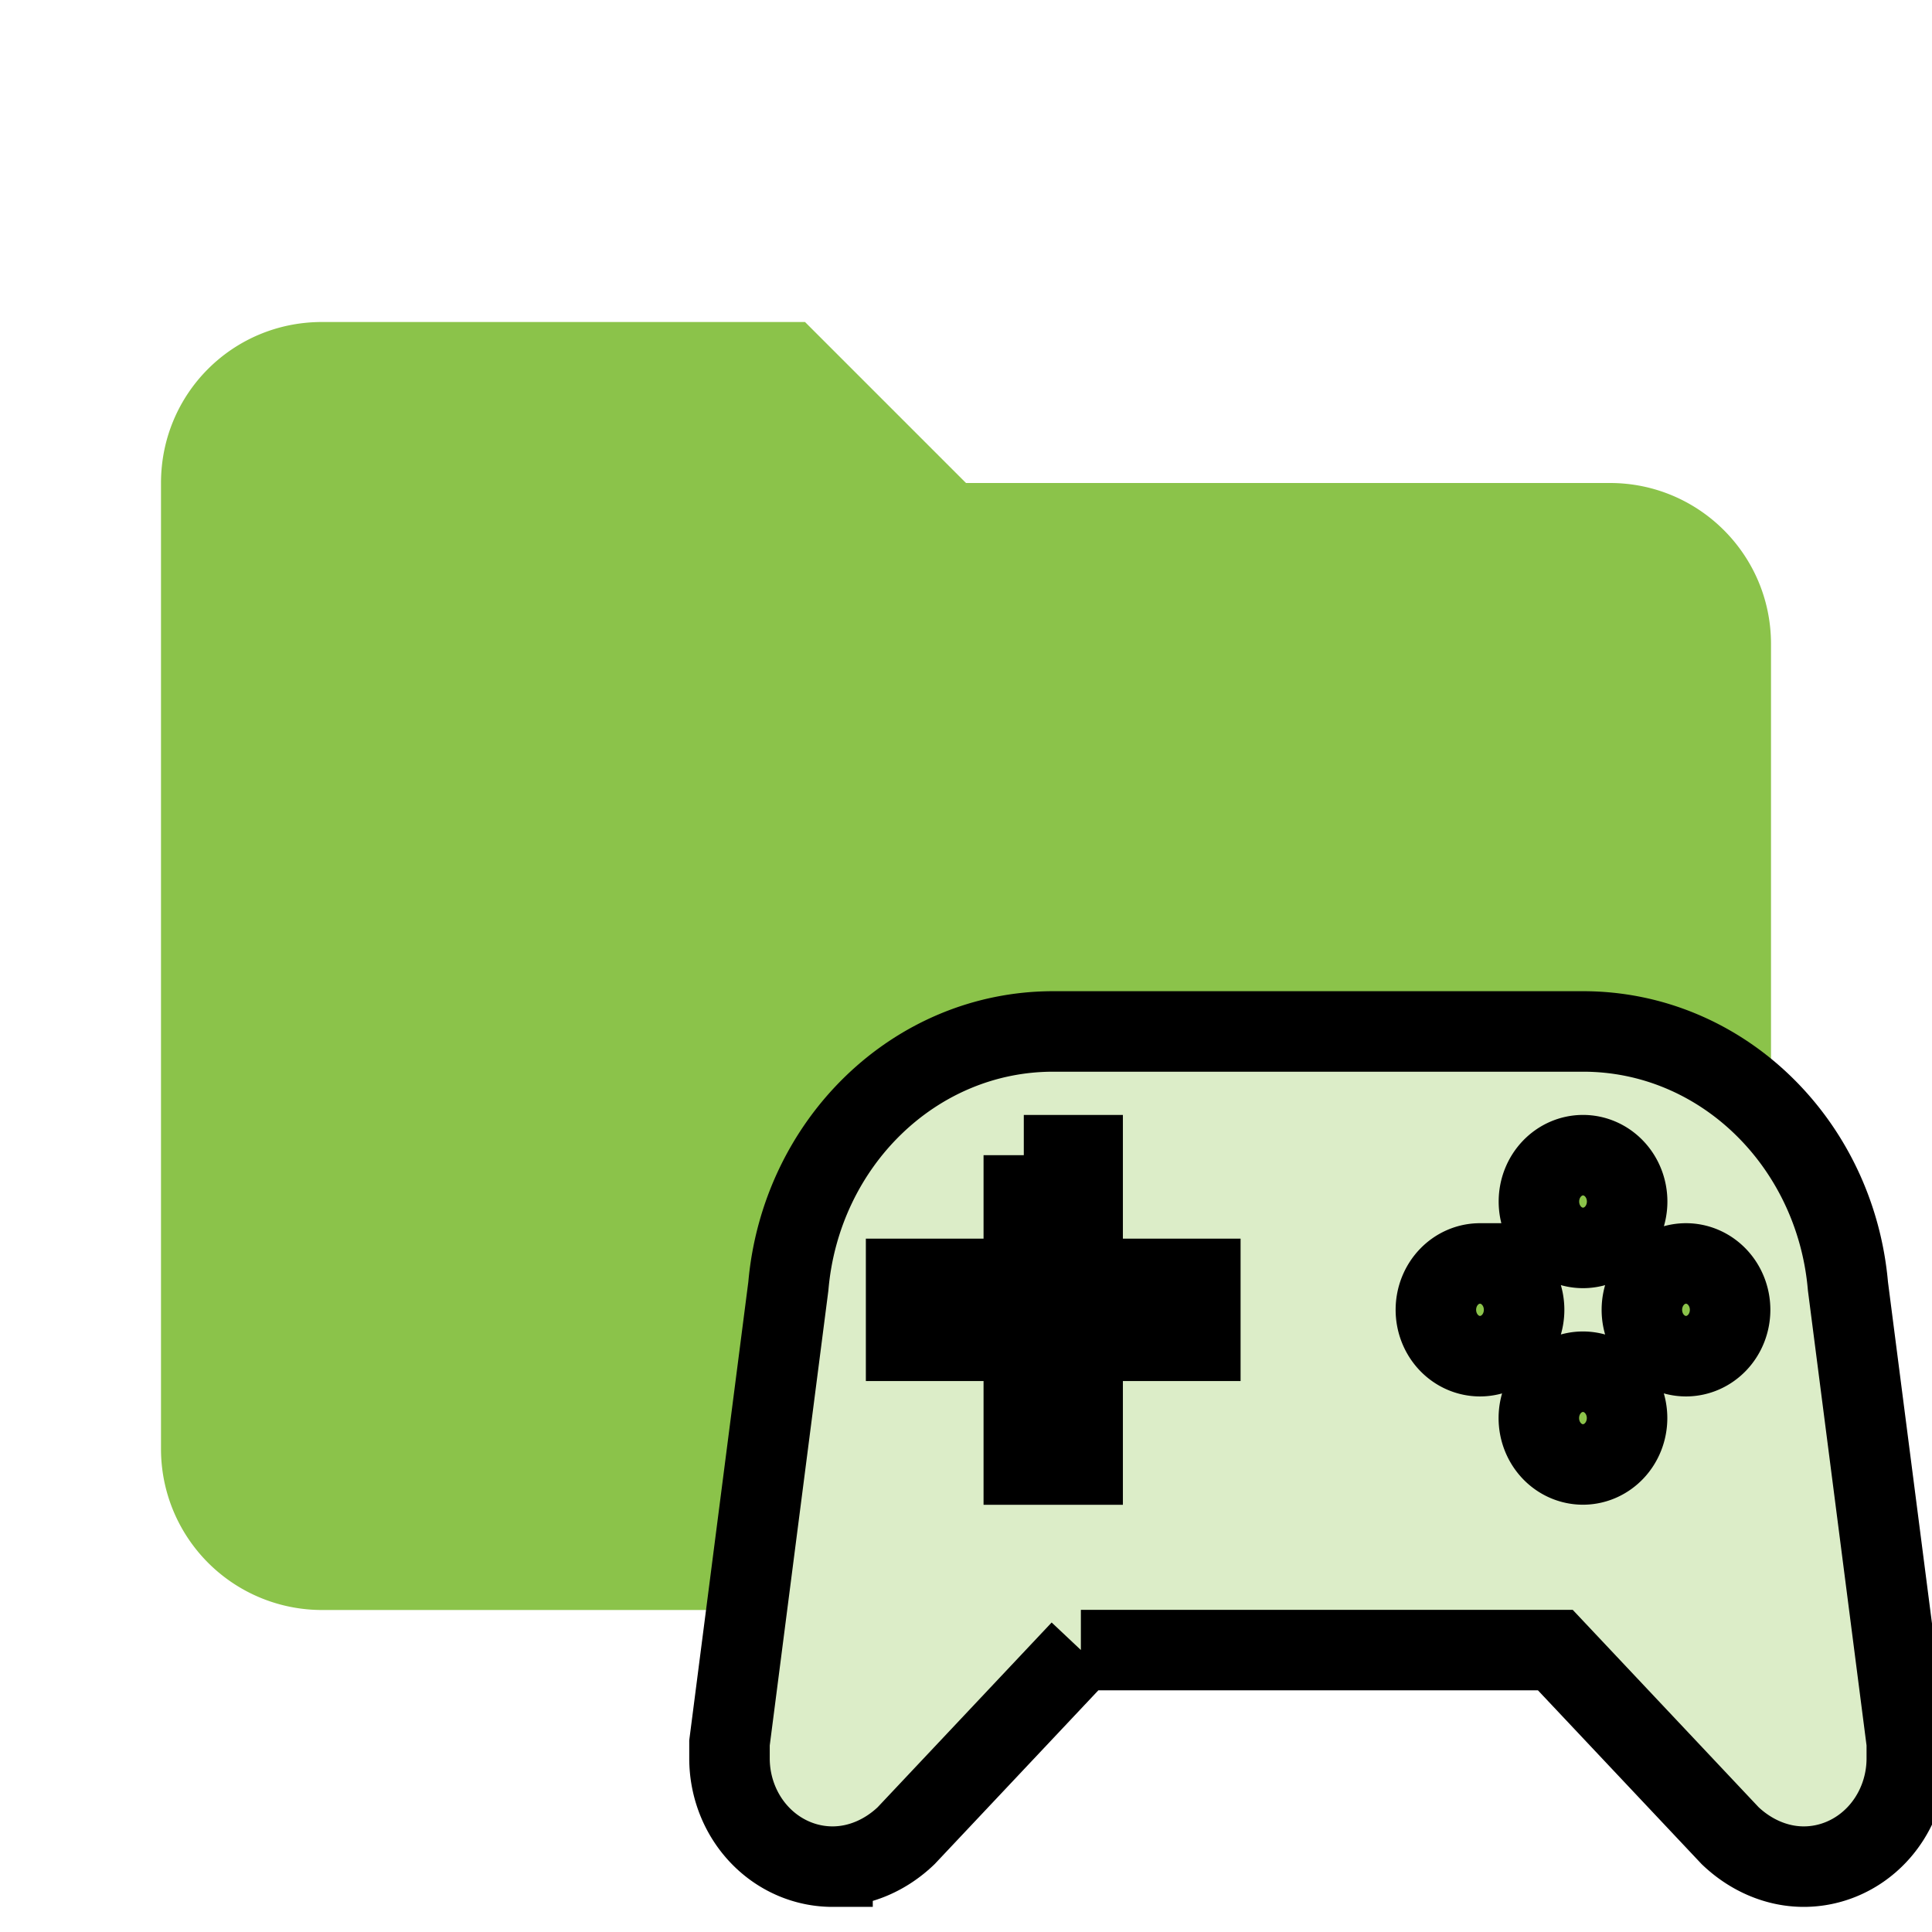 <svg viewBox="0 0 24 24" xmlns="http://www.w3.org/2000/svg"><path id="svg_1" fill="#8bc34a" d="m10,4l-6,0c-1.11,0 -2,0.89 -2,2l0,12a2,2 0 0 0 2,2l16,0a2,2 0 0 0 2,-2l0,-10c0,-1.11 -0.9,-2 -2,-2l-8,0l-2,-2z"/><path stroke="null" fill="#dcedc8" d="m13.428,20.498l-2.172,2.306c-0.241,0.231 -0.563,0.384 -0.914,0.384a1.28,1.345 0 0 1 -1.28,-1.345l0,-0.192l0.731,-5.672c0.154,-1.775 1.565,-3.166 3.291,-3.166l6.581,0c1.726,0 3.137,1.391 3.291,3.166l0.731,5.672l0,0.192a1.28,1.345 0 0 1 -1.28,1.345c-0.351,0 -0.673,-0.154 -0.914,-0.384l-2.172,-2.306l-5.894,0m-0.709,-6.148l0,1.537l-1.462,0l0,0.769l1.462,0l0,1.537l0.731,0l0,-1.537l1.462,0l0,-0.769l-1.462,0l0,-1.537l-0.731,0m6.947,0a0.548,0.576 0 0 0 -0.548,0.576a0.548,0.576 0 0 0 0.548,0.576a0.548,0.576 0 0 0 0.548,-0.576a0.548,0.576 0 0 0 -0.548,-0.576m-1.28,1.345a0.548,0.576 0 0 0 -0.548,0.576a0.548,0.576 0 0 0 0.548,0.576a0.548,0.576 0 0 0 0.548,-0.576a0.548,0.576 0 0 0 -0.548,-0.576m2.559,0a0.548,0.576 0 0 0 -0.548,0.576a0.548,0.576 0 0 0 0.548,0.576a0.548,0.576 0 0 0 0.548,-0.576a0.548,0.576 0 0 0 -0.548,-0.576m-1.28,1.345a0.548,0.576 0 0 0 -0.548,0.576a0.548,0.576 0 0 0 0.548,0.576a0.548,0.576 0 0 0 0.548,-0.576a0.548,0.576 0 0 0 -0.548,-0.576z"/></svg>